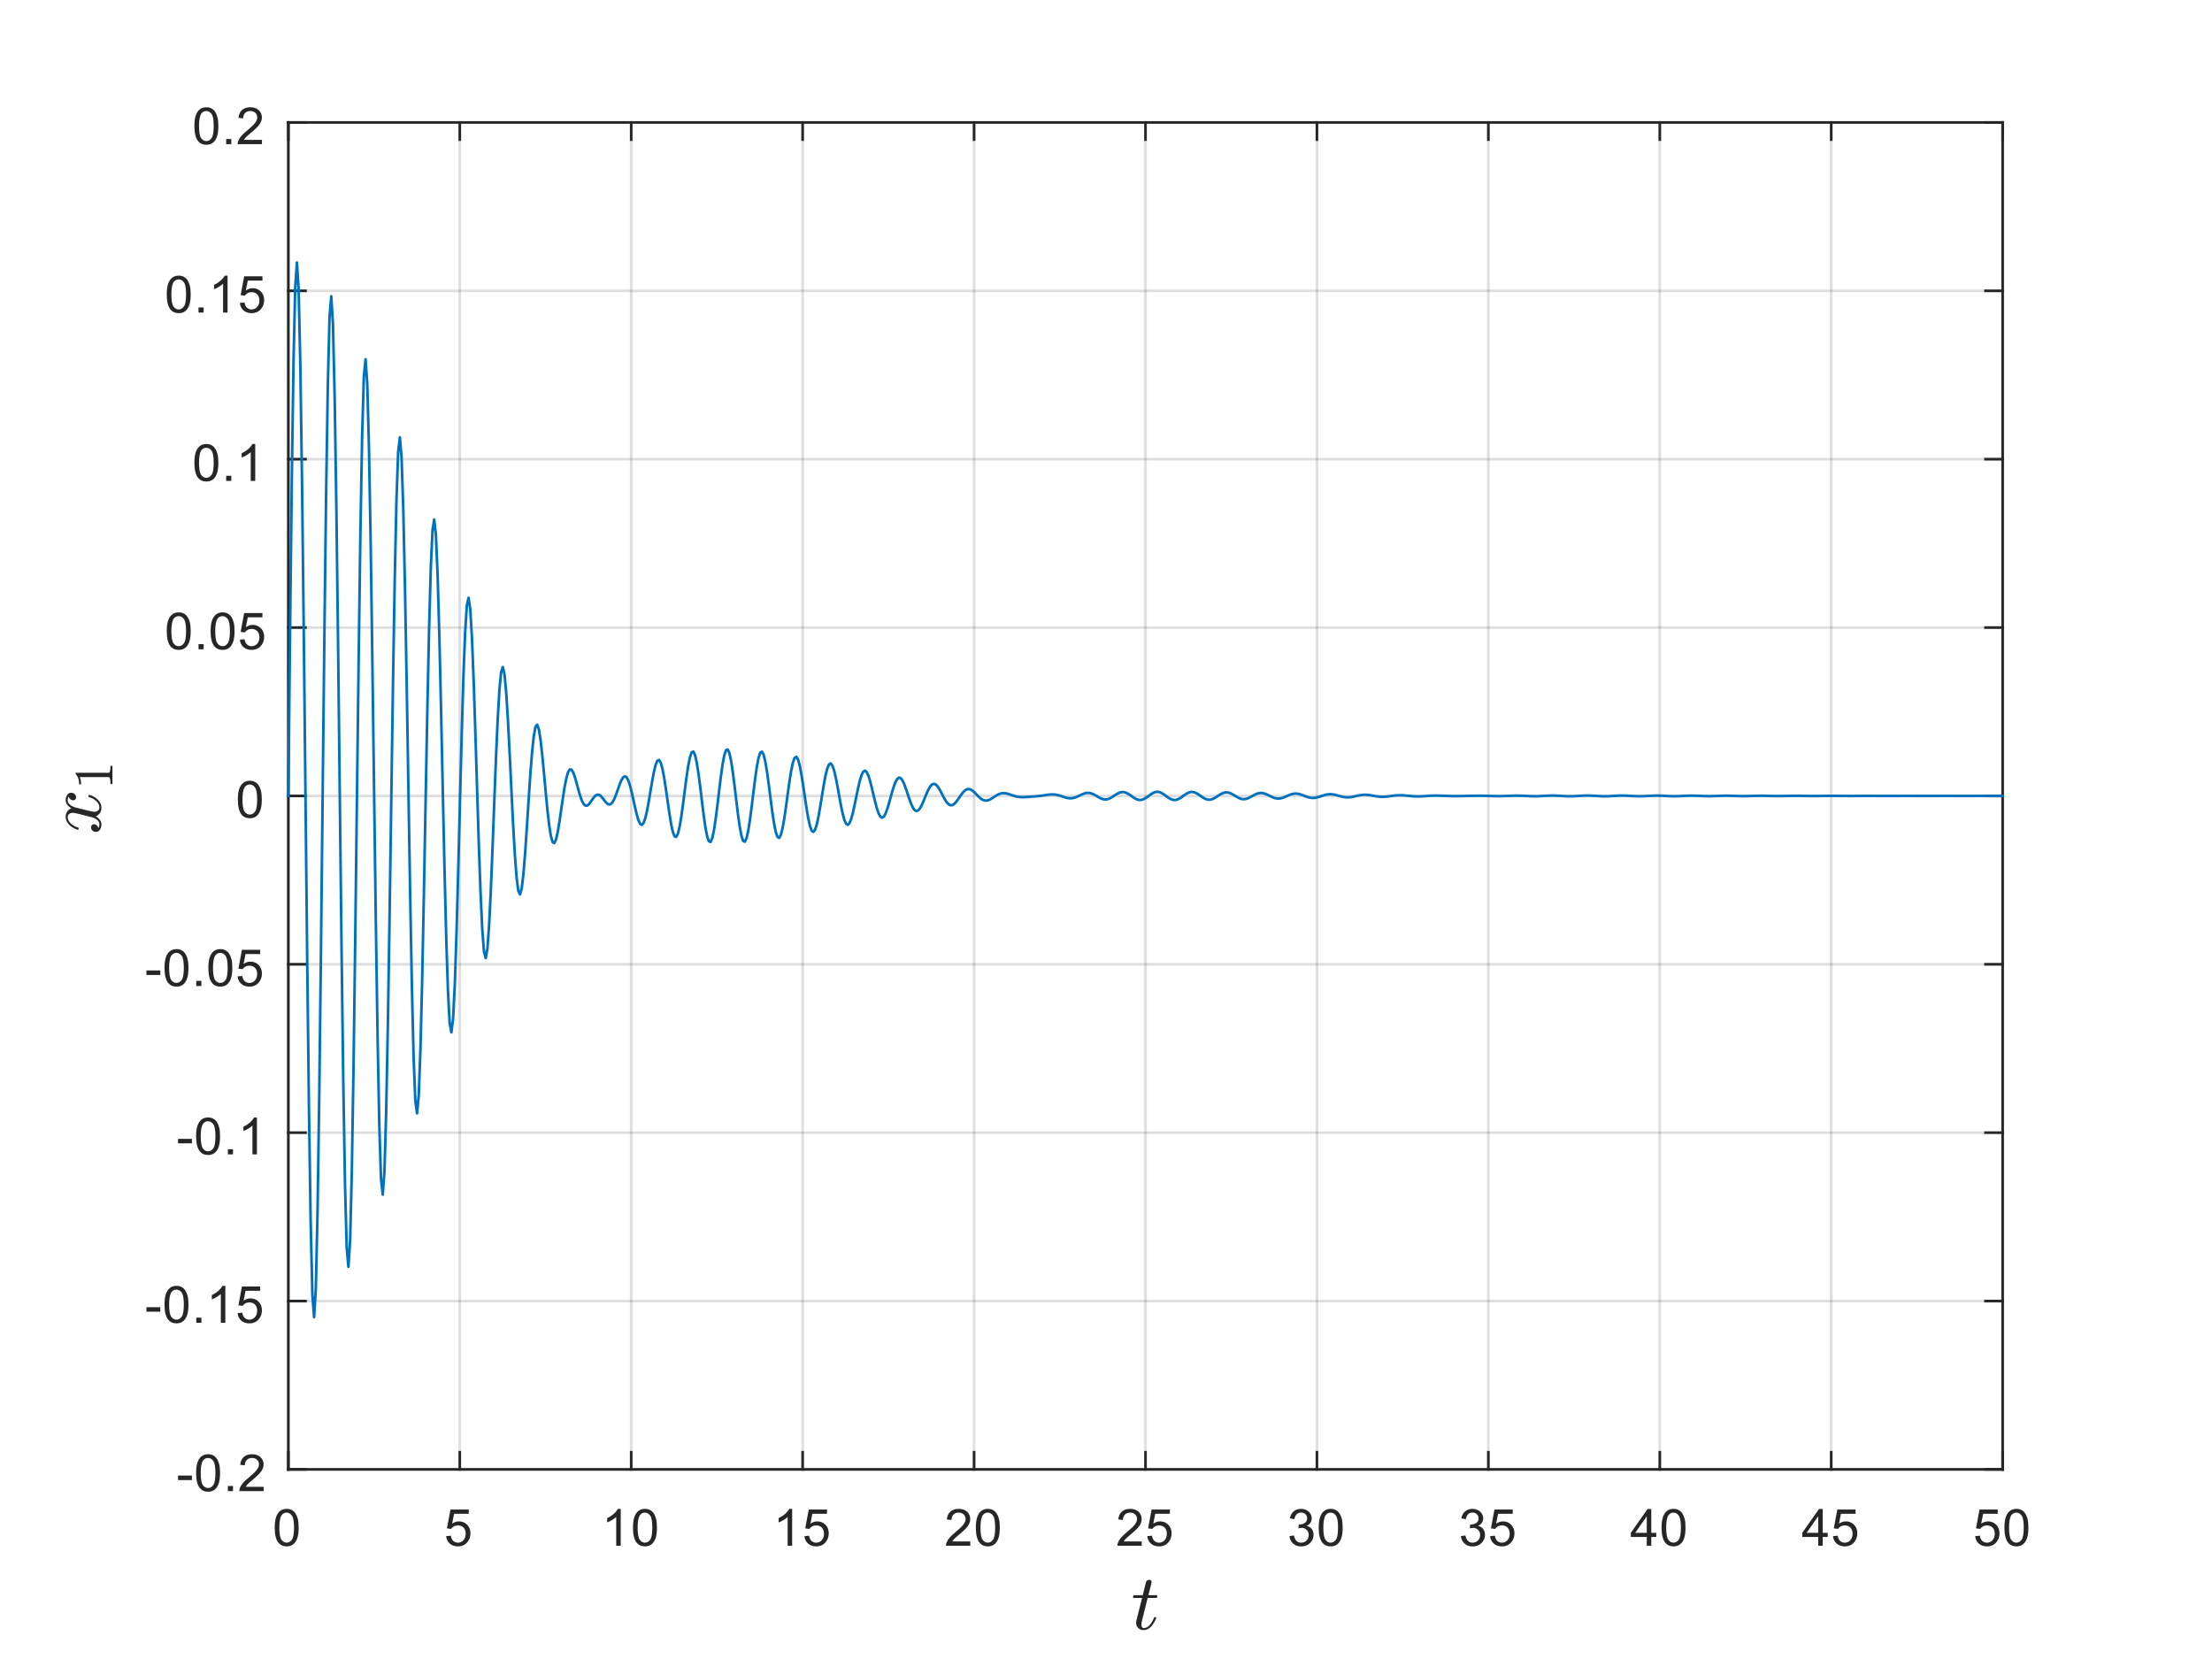 <?xml version="1.0"?>
<!DOCTYPE svg PUBLIC '-//W3C//DTD SVG 1.0//EN'
          'http://www.w3.org/TR/2001/REC-SVG-20010904/DTD/svg10.dtd'>
<svg xmlns:xlink="http://www.w3.org/1999/xlink" style="fill-opacity:1; color-rendering:auto; color-interpolation:auto; text-rendering:auto; stroke:black; stroke-linecap:square; stroke-miterlimit:10; shape-rendering:auto; stroke-opacity:1; fill:black; stroke-dasharray:none; font-weight:normal; stroke-width:1; font-family:'Dialog'; font-style:normal; stroke-linejoin:miter; font-size:12px; stroke-dashoffset:0; image-rendering:auto;" width="560" height="420" xmlns="http://www.w3.org/2000/svg"
><rect width="100%" height="100%" fill="#808080" stroke="none"/><!--Generated by the Batik Graphics2D SVG Generator--><defs id="genericDefs"
  /><g
  ><defs id="defs1"
    ><clipPath clipPathUnits="userSpaceOnUse" id="clipPath1"
      ><path d="M0 0 L560 0 L560 420 L0 420 L0 0 Z"
      /></clipPath
    ></defs
    ><g style="fill:white; stroke:white;"
    ><rect x="0" y="0" width="560" style="clip-path:url(#clipPath1); stroke:none;" height="420"
    /></g
    ><g style="fill:white; text-rendering:optimizeSpeed; color-rendering:optimizeSpeed; image-rendering:optimizeSpeed; shape-rendering:crispEdges; stroke:white; color-interpolation:sRGB;"
    ><rect x="0" width="560" height="420" y="0" style="stroke:none;"
      /><path style="stroke:none;" d="M73 372 L507 372 L507 31 L73 31 Z"
    /></g
    ><g style="stroke-linecap:butt; fill-opacity:0.149; fill:rgb(38,38,38); text-rendering:geometricPrecision; image-rendering:optimizeQuality; color-rendering:optimizeQuality; stroke-linejoin:round; stroke:rgb(38,38,38); color-interpolation:linearRGB; stroke-width:0.667; stroke-opacity:0.149;"
    ><line y2="31" style="fill:none;" x1="73" x2="73" y1="372"
      /><line y2="31" style="fill:none;" x1="116.4" x2="116.4" y1="372"
      /><line y2="31" style="fill:none;" x1="159.8" x2="159.8" y1="372"
      /><line y2="31" style="fill:none;" x1="203.2" x2="203.2" y1="372"
      /><line y2="31" style="fill:none;" x1="246.6" x2="246.6" y1="372"
      /><line y2="31" style="fill:none;" x1="290" x2="290" y1="372"
      /><line y2="31" style="fill:none;" x1="333.4" x2="333.4" y1="372"
      /><line y2="31" style="fill:none;" x1="376.8" x2="376.8" y1="372"
      /><line y2="31" style="fill:none;" x1="420.2" x2="420.2" y1="372"
      /><line y2="31" style="fill:none;" x1="463.6" x2="463.6" y1="372"
      /><line y2="31" style="fill:none;" x1="507" x2="507" y1="372"
      /><line y2="372" style="fill:none;" x1="507" x2="73" y1="372"
      /><line y2="329.375" style="fill:none;" x1="507" x2="73" y1="329.375"
      /><line y2="286.75" style="fill:none;" x1="507" x2="73" y1="286.75"
      /><line y2="244.125" style="fill:none;" x1="507" x2="73" y1="244.125"
      /><line y2="201.5" style="fill:none;" x1="507" x2="73" y1="201.5"
      /><line y2="158.875" style="fill:none;" x1="507" x2="73" y1="158.875"
      /><line y2="116.25" style="fill:none;" x1="507" x2="73" y1="116.25"
      /><line y2="73.625" style="fill:none;" x1="507" x2="73" y1="73.625"
      /><line y2="31" style="fill:none;" x1="507" x2="73" y1="31"
      /><line x1="73" x2="507" y1="372" style="stroke-linecap:square; fill-opacity:1; fill:none; stroke-opacity:1;" y2="372"
      /><line x1="73" x2="507" y1="31" style="stroke-linecap:square; fill-opacity:1; fill:none; stroke-opacity:1;" y2="31"
      /><line x1="73" x2="73" y1="372" style="stroke-linecap:square; fill-opacity:1; fill:none; stroke-opacity:1;" y2="367.66"
      /><line x1="116.4" x2="116.4" y1="372" style="stroke-linecap:square; fill-opacity:1; fill:none; stroke-opacity:1;" y2="367.66"
      /><line x1="159.8" x2="159.8" y1="372" style="stroke-linecap:square; fill-opacity:1; fill:none; stroke-opacity:1;" y2="367.66"
      /><line x1="203.2" x2="203.2" y1="372" style="stroke-linecap:square; fill-opacity:1; fill:none; stroke-opacity:1;" y2="367.66"
      /><line x1="246.6" x2="246.6" y1="372" style="stroke-linecap:square; fill-opacity:1; fill:none; stroke-opacity:1;" y2="367.66"
      /><line x1="290" x2="290" y1="372" style="stroke-linecap:square; fill-opacity:1; fill:none; stroke-opacity:1;" y2="367.66"
      /><line x1="333.4" x2="333.4" y1="372" style="stroke-linecap:square; fill-opacity:1; fill:none; stroke-opacity:1;" y2="367.66"
      /><line x1="376.8" x2="376.8" y1="372" style="stroke-linecap:square; fill-opacity:1; fill:none; stroke-opacity:1;" y2="367.66"
      /><line x1="420.2" x2="420.2" y1="372" style="stroke-linecap:square; fill-opacity:1; fill:none; stroke-opacity:1;" y2="367.66"
      /><line x1="463.6" x2="463.6" y1="372" style="stroke-linecap:square; fill-opacity:1; fill:none; stroke-opacity:1;" y2="367.66"
      /><line x1="507" x2="507" y1="372" style="stroke-linecap:square; fill-opacity:1; fill:none; stroke-opacity:1;" y2="367.66"
      /><line x1="73" x2="73" y1="31" style="stroke-linecap:square; fill-opacity:1; fill:none; stroke-opacity:1;" y2="35.34"
      /><line x1="116.4" x2="116.4" y1="31" style="stroke-linecap:square; fill-opacity:1; fill:none; stroke-opacity:1;" y2="35.34"
      /><line x1="159.8" x2="159.8" y1="31" style="stroke-linecap:square; fill-opacity:1; fill:none; stroke-opacity:1;" y2="35.34"
      /><line x1="203.2" x2="203.2" y1="31" style="stroke-linecap:square; fill-opacity:1; fill:none; stroke-opacity:1;" y2="35.34"
      /><line x1="246.6" x2="246.6" y1="31" style="stroke-linecap:square; fill-opacity:1; fill:none; stroke-opacity:1;" y2="35.34"
      /><line x1="290" x2="290" y1="31" style="stroke-linecap:square; fill-opacity:1; fill:none; stroke-opacity:1;" y2="35.34"
      /><line x1="333.4" x2="333.4" y1="31" style="stroke-linecap:square; fill-opacity:1; fill:none; stroke-opacity:1;" y2="35.34"
      /><line x1="376.8" x2="376.8" y1="31" style="stroke-linecap:square; fill-opacity:1; fill:none; stroke-opacity:1;" y2="35.34"
      /><line x1="420.2" x2="420.2" y1="31" style="stroke-linecap:square; fill-opacity:1; fill:none; stroke-opacity:1;" y2="35.34"
      /><line x1="463.6" x2="463.6" y1="31" style="stroke-linecap:square; fill-opacity:1; fill:none; stroke-opacity:1;" y2="35.34"
      /><line x1="507" x2="507" y1="31" style="stroke-linecap:square; fill-opacity:1; fill:none; stroke-opacity:1;" y2="35.34"
    /></g
    ><g transform="translate(73,377.333)" style="font-size:13.333px; fill:rgb(38,38,38); text-rendering:geometricPrecision; image-rendering:optimizeQuality; color-rendering:optimizeQuality; font-family:'SansSerif'; stroke:rgb(38,38,38); color-interpolation:linearRGB;"
    ><path style="stroke:none;" d="M-3.453 9.406 Q-3.453 7.766 -3.117 6.758 Q-2.781 5.75 -2.109 5.203 Q-1.438 4.656 -0.422 4.656 Q0.328 4.656 0.891 4.961 Q1.453 5.266 1.82 5.828 Q2.188 6.391 2.398 7.211 Q2.609 8.031 2.609 9.406 Q2.609 11.047 2.273 12.055 Q1.938 13.062 1.266 13.609 Q0.594 14.156 -0.422 14.156 Q-1.766 14.156 -2.547 13.188 Q-3.453 12.031 -3.453 9.406 ZM-2.281 9.406 Q-2.281 11.703 -1.75 12.461 Q-1.219 13.219 -0.422 13.219 Q0.359 13.219 0.898 12.461 Q1.438 11.703 1.438 9.406 Q1.438 7.109 0.898 6.359 Q0.359 5.609 -0.438 5.609 Q-1.219 5.609 -1.703 6.266 Q-2.281 7.125 -2.281 9.406 Z"
    /></g
    ><g transform="translate(116.4,377.333)" style="font-size:13.333px; fill:rgb(38,38,38); text-rendering:geometricPrecision; image-rendering:optimizeQuality; color-rendering:optimizeQuality; font-family:'SansSerif'; stroke:rgb(38,38,38); color-interpolation:linearRGB;"
    ><path style="stroke:none;" d="M-3.453 11.562 L-2.266 11.453 Q-2.125 12.344 -1.641 12.781 Q-1.156 13.219 -0.469 13.219 Q0.359 13.219 0.93 12.594 Q1.5 11.969 1.5 10.953 Q1.5 9.969 0.953 9.406 Q0.406 8.844 -0.484 8.844 Q-1.047 8.844 -1.492 9.094 Q-1.938 9.344 -2.188 9.734 L-3.25 9.594 L-2.359 4.828 L2.266 4.828 L2.266 5.906 L-1.438 5.906 L-1.938 8.406 Q-1.109 7.828 -0.188 7.828 Q1.031 7.828 1.867 8.672 Q2.703 9.516 2.703 10.844 Q2.703 12.109 1.969 13.031 Q1.078 14.156 -0.469 14.156 Q-1.734 14.156 -2.539 13.445 Q-3.344 12.734 -3.453 11.562 Z"
    /></g
    ><g transform="translate(159.8,377.333)" style="font-size:13.333px; fill:rgb(38,38,38); text-rendering:geometricPrecision; image-rendering:optimizeQuality; color-rendering:optimizeQuality; font-family:'SansSerif'; stroke:rgb(38,38,38); color-interpolation:linearRGB;"
    ><path style="stroke:none;" d="M-2.656 14 L-3.797 14 L-3.797 6.719 Q-4.219 7.109 -4.883 7.508 Q-5.547 7.906 -6.078 8.094 L-6.078 6.984 Q-5.125 6.547 -4.406 5.906 Q-3.688 5.266 -3.391 4.656 L-2.656 4.656 L-2.656 14 ZM0.451 9.406 Q0.451 7.766 0.787 6.758 Q1.123 5.75 1.794 5.203 Q2.466 4.656 3.482 4.656 Q4.232 4.656 4.794 4.961 Q5.357 5.266 5.724 5.828 Q6.091 6.391 6.302 7.211 Q6.513 8.031 6.513 9.406 Q6.513 11.047 6.177 12.055 Q5.841 13.062 5.169 13.609 Q4.497 14.156 3.482 14.156 Q2.138 14.156 1.357 13.188 Q0.451 12.031 0.451 9.406 ZM1.623 9.406 Q1.623 11.703 2.154 12.461 Q2.685 13.219 3.482 13.219 Q4.263 13.219 4.802 12.461 Q5.341 11.703 5.341 9.406 Q5.341 7.109 4.802 6.359 Q4.263 5.609 3.466 5.609 Q2.685 5.609 2.201 6.266 Q1.623 7.125 1.623 9.406 Z"
    /></g
    ><g transform="translate(203.2,377.333)" style="font-size:13.333px; fill:rgb(38,38,38); text-rendering:geometricPrecision; image-rendering:optimizeQuality; color-rendering:optimizeQuality; font-family:'SansSerif'; stroke:rgb(38,38,38); color-interpolation:linearRGB;"
    ><path style="stroke:none;" d="M-2.656 14 L-3.797 14 L-3.797 6.719 Q-4.219 7.109 -4.883 7.508 Q-5.547 7.906 -6.078 8.094 L-6.078 6.984 Q-5.125 6.547 -4.406 5.906 Q-3.688 5.266 -3.391 4.656 L-2.656 4.656 L-2.656 14 ZM0.451 11.562 L1.638 11.453 Q1.779 12.344 2.263 12.781 Q2.748 13.219 3.435 13.219 Q4.263 13.219 4.833 12.594 Q5.404 11.969 5.404 10.953 Q5.404 9.969 4.857 9.406 Q4.31 8.844 3.419 8.844 Q2.857 8.844 2.412 9.094 Q1.966 9.344 1.716 9.734 L0.654 9.594 L1.544 4.828 L6.169 4.828 L6.169 5.906 L2.466 5.906 L1.966 8.406 Q2.794 7.828 3.716 7.828 Q4.935 7.828 5.771 8.672 Q6.607 9.516 6.607 10.844 Q6.607 12.109 5.872 13.031 Q4.982 14.156 3.435 14.156 Q2.169 14.156 1.365 13.445 Q0.56 12.734 0.451 11.562 Z"
    /></g
    ><g transform="translate(246.6,377.333)" style="font-size:13.333px; fill:rgb(38,38,38); text-rendering:geometricPrecision; image-rendering:optimizeQuality; color-rendering:optimizeQuality; font-family:'SansSerif'; stroke:rgb(38,38,38); color-interpolation:linearRGB;"
    ><path style="stroke:none;" d="M-0.953 12.906 L-0.953 14 L-7.109 14 Q-7.125 13.594 -6.969 13.203 Q-6.734 12.578 -6.219 11.969 Q-5.703 11.359 -4.719 10.562 Q-3.203 9.312 -2.672 8.586 Q-2.141 7.859 -2.141 7.219 Q-2.141 6.531 -2.625 6.07 Q-3.109 5.609 -3.891 5.609 Q-4.719 5.609 -5.211 6.102 Q-5.703 6.594 -5.719 7.469 L-6.891 7.344 Q-6.766 6.031 -5.984 5.344 Q-5.203 4.656 -3.875 4.656 Q-2.531 4.656 -1.75 5.398 Q-0.969 6.141 -0.969 7.234 Q-0.969 7.797 -1.195 8.336 Q-1.422 8.875 -1.953 9.477 Q-2.484 10.078 -3.719 11.109 Q-4.75 11.969 -5.039 12.281 Q-5.328 12.594 -5.516 12.906 L-0.953 12.906 ZM0.451 9.406 Q0.451 7.766 0.787 6.758 Q1.123 5.75 1.794 5.203 Q2.466 4.656 3.482 4.656 Q4.232 4.656 4.794 4.961 Q5.357 5.266 5.724 5.828 Q6.091 6.391 6.302 7.211 Q6.513 8.031 6.513 9.406 Q6.513 11.047 6.177 12.055 Q5.841 13.062 5.169 13.609 Q4.497 14.156 3.482 14.156 Q2.138 14.156 1.357 13.188 Q0.451 12.031 0.451 9.406 ZM1.623 9.406 Q1.623 11.703 2.154 12.461 Q2.685 13.219 3.482 13.219 Q4.263 13.219 4.802 12.461 Q5.341 11.703 5.341 9.406 Q5.341 7.109 4.802 6.359 Q4.263 5.609 3.466 5.609 Q2.685 5.609 2.201 6.266 Q1.623 7.125 1.623 9.406 Z"
    /></g
    ><g transform="translate(290,377.333)" style="font-size:13.333px; fill:rgb(38,38,38); text-rendering:geometricPrecision; image-rendering:optimizeQuality; color-rendering:optimizeQuality; font-family:'SansSerif'; stroke:rgb(38,38,38); color-interpolation:linearRGB;"
    ><path style="stroke:none;" d="M-0.953 12.906 L-0.953 14 L-7.109 14 Q-7.125 13.594 -6.969 13.203 Q-6.734 12.578 -6.219 11.969 Q-5.703 11.359 -4.719 10.562 Q-3.203 9.312 -2.672 8.586 Q-2.141 7.859 -2.141 7.219 Q-2.141 6.531 -2.625 6.07 Q-3.109 5.609 -3.891 5.609 Q-4.719 5.609 -5.211 6.102 Q-5.703 6.594 -5.719 7.469 L-6.891 7.344 Q-6.766 6.031 -5.984 5.344 Q-5.203 4.656 -3.875 4.656 Q-2.531 4.656 -1.75 5.398 Q-0.969 6.141 -0.969 7.234 Q-0.969 7.797 -1.195 8.336 Q-1.422 8.875 -1.953 9.477 Q-2.484 10.078 -3.719 11.109 Q-4.75 11.969 -5.039 12.281 Q-5.328 12.594 -5.516 12.906 L-0.953 12.906 ZM0.451 11.562 L1.638 11.453 Q1.779 12.344 2.263 12.781 Q2.748 13.219 3.435 13.219 Q4.263 13.219 4.833 12.594 Q5.404 11.969 5.404 10.953 Q5.404 9.969 4.857 9.406 Q4.31 8.844 3.419 8.844 Q2.857 8.844 2.412 9.094 Q1.966 9.344 1.716 9.734 L0.654 9.594 L1.544 4.828 L6.169 4.828 L6.169 5.906 L2.466 5.906 L1.966 8.406 Q2.794 7.828 3.716 7.828 Q4.935 7.828 5.771 8.672 Q6.607 9.516 6.607 10.844 Q6.607 12.109 5.872 13.031 Q4.982 14.156 3.435 14.156 Q2.169 14.156 1.365 13.445 Q0.56 12.734 0.451 11.562 Z"
    /></g
    ><g transform="translate(333.4,377.333)" style="font-size:13.333px; fill:rgb(38,38,38); text-rendering:geometricPrecision; image-rendering:optimizeQuality; color-rendering:optimizeQuality; font-family:'SansSerif'; stroke:rgb(38,38,38); color-interpolation:linearRGB;"
    ><path style="stroke:none;" d="M-6.953 11.547 L-5.812 11.391 Q-5.609 12.359 -5.141 12.789 Q-4.672 13.219 -3.984 13.219 Q-3.188 13.219 -2.633 12.664 Q-2.078 12.109 -2.078 11.281 Q-2.078 10.484 -2.586 9.977 Q-3.094 9.469 -3.891 9.469 Q-4.219 9.469 -4.703 9.594 L-4.578 8.594 Q-4.453 8.609 -4.391 8.609 Q-3.656 8.609 -3.07 8.227 Q-2.484 7.844 -2.484 7.047 Q-2.484 6.422 -2.914 6.008 Q-3.344 5.594 -4.016 5.594 Q-4.688 5.594 -5.125 6.016 Q-5.562 6.438 -5.703 7.266 L-6.844 7.062 Q-6.625 5.922 -5.883 5.289 Q-5.141 4.656 -4.047 4.656 Q-3.281 4.656 -2.641 4.984 Q-2 5.312 -1.656 5.875 Q-1.312 6.438 -1.312 7.078 Q-1.312 7.672 -1.641 8.172 Q-1.969 8.672 -2.594 8.953 Q-1.781 9.156 -1.32 9.75 Q-0.859 10.344 -0.859 11.25 Q-0.859 12.469 -1.75 13.32 Q-2.641 14.172 -4 14.172 Q-5.219 14.172 -6.031 13.438 Q-6.844 12.703 -6.953 11.547 ZM0.451 9.406 Q0.451 7.766 0.787 6.758 Q1.123 5.75 1.794 5.203 Q2.466 4.656 3.482 4.656 Q4.232 4.656 4.794 4.961 Q5.357 5.266 5.724 5.828 Q6.091 6.391 6.302 7.211 Q6.513 8.031 6.513 9.406 Q6.513 11.047 6.177 12.055 Q5.841 13.062 5.169 13.609 Q4.497 14.156 3.482 14.156 Q2.138 14.156 1.357 13.188 Q0.451 12.031 0.451 9.406 ZM1.623 9.406 Q1.623 11.703 2.154 12.461 Q2.685 13.219 3.482 13.219 Q4.263 13.219 4.802 12.461 Q5.341 11.703 5.341 9.406 Q5.341 7.109 4.802 6.359 Q4.263 5.609 3.466 5.609 Q2.685 5.609 2.201 6.266 Q1.623 7.125 1.623 9.406 Z"
    /></g
    ><g transform="translate(376.8,377.333)" style="font-size:13.333px; fill:rgb(38,38,38); text-rendering:geometricPrecision; image-rendering:optimizeQuality; color-rendering:optimizeQuality; font-family:'SansSerif'; stroke:rgb(38,38,38); color-interpolation:linearRGB;"
    ><path style="stroke:none;" d="M-6.953 11.547 L-5.812 11.391 Q-5.609 12.359 -5.141 12.789 Q-4.672 13.219 -3.984 13.219 Q-3.188 13.219 -2.633 12.664 Q-2.078 12.109 -2.078 11.281 Q-2.078 10.484 -2.586 9.977 Q-3.094 9.469 -3.891 9.469 Q-4.219 9.469 -4.703 9.594 L-4.578 8.594 Q-4.453 8.609 -4.391 8.609 Q-3.656 8.609 -3.07 8.227 Q-2.484 7.844 -2.484 7.047 Q-2.484 6.422 -2.914 6.008 Q-3.344 5.594 -4.016 5.594 Q-4.688 5.594 -5.125 6.016 Q-5.562 6.438 -5.703 7.266 L-6.844 7.062 Q-6.625 5.922 -5.883 5.289 Q-5.141 4.656 -4.047 4.656 Q-3.281 4.656 -2.641 4.984 Q-2 5.312 -1.656 5.875 Q-1.312 6.438 -1.312 7.078 Q-1.312 7.672 -1.641 8.172 Q-1.969 8.672 -2.594 8.953 Q-1.781 9.156 -1.32 9.75 Q-0.859 10.344 -0.859 11.25 Q-0.859 12.469 -1.75 13.32 Q-2.641 14.172 -4 14.172 Q-5.219 14.172 -6.031 13.438 Q-6.844 12.703 -6.953 11.547 ZM0.451 11.562 L1.638 11.453 Q1.779 12.344 2.263 12.781 Q2.748 13.219 3.435 13.219 Q4.263 13.219 4.833 12.594 Q5.404 11.969 5.404 10.953 Q5.404 9.969 4.857 9.406 Q4.31 8.844 3.419 8.844 Q2.857 8.844 2.412 9.094 Q1.966 9.344 1.716 9.734 L0.654 9.594 L1.544 4.828 L6.169 4.828 L6.169 5.906 L2.466 5.906 L1.966 8.406 Q2.794 7.828 3.716 7.828 Q4.935 7.828 5.771 8.672 Q6.607 9.516 6.607 10.844 Q6.607 12.109 5.872 13.031 Q4.982 14.156 3.435 14.156 Q2.169 14.156 1.365 13.445 Q0.56 12.734 0.451 11.562 Z"
    /></g
    ><g transform="translate(420.2,377.333)" style="font-size:13.333px; fill:rgb(38,38,38); text-rendering:geometricPrecision; image-rendering:optimizeQuality; color-rendering:optimizeQuality; font-family:'SansSerif'; stroke:rgb(38,38,38); color-interpolation:linearRGB;"
    ><path style="stroke:none;" d="M-3.297 14 L-3.297 11.766 L-7.328 11.766 L-7.328 10.719 L-3.094 4.688 L-2.156 4.688 L-2.156 10.719 L-0.891 10.719 L-0.891 11.766 L-2.156 11.766 L-2.156 14 L-3.297 14 ZM-3.297 10.719 L-3.297 6.531 L-6.219 10.719 L-3.297 10.719 ZM0.451 9.406 Q0.451 7.766 0.787 6.758 Q1.123 5.75 1.794 5.203 Q2.466 4.656 3.482 4.656 Q4.232 4.656 4.794 4.961 Q5.357 5.266 5.724 5.828 Q6.091 6.391 6.302 7.211 Q6.513 8.031 6.513 9.406 Q6.513 11.047 6.177 12.055 Q5.841 13.062 5.169 13.609 Q4.497 14.156 3.482 14.156 Q2.138 14.156 1.357 13.188 Q0.451 12.031 0.451 9.406 ZM1.623 9.406 Q1.623 11.703 2.154 12.461 Q2.685 13.219 3.482 13.219 Q4.263 13.219 4.802 12.461 Q5.341 11.703 5.341 9.406 Q5.341 7.109 4.802 6.359 Q4.263 5.609 3.466 5.609 Q2.685 5.609 2.201 6.266 Q1.623 7.125 1.623 9.406 Z"
    /></g
    ><g transform="translate(463.6,377.333)" style="font-size:13.333px; fill:rgb(38,38,38); text-rendering:geometricPrecision; image-rendering:optimizeQuality; color-rendering:optimizeQuality; font-family:'SansSerif'; stroke:rgb(38,38,38); color-interpolation:linearRGB;"
    ><path style="stroke:none;" d="M-3.297 14 L-3.297 11.766 L-7.328 11.766 L-7.328 10.719 L-3.094 4.688 L-2.156 4.688 L-2.156 10.719 L-0.891 10.719 L-0.891 11.766 L-2.156 11.766 L-2.156 14 L-3.297 14 ZM-3.297 10.719 L-3.297 6.531 L-6.219 10.719 L-3.297 10.719 ZM0.451 11.562 L1.638 11.453 Q1.779 12.344 2.263 12.781 Q2.748 13.219 3.435 13.219 Q4.263 13.219 4.833 12.594 Q5.404 11.969 5.404 10.953 Q5.404 9.969 4.857 9.406 Q4.31 8.844 3.419 8.844 Q2.857 8.844 2.412 9.094 Q1.966 9.344 1.716 9.734 L0.654 9.594 L1.544 4.828 L6.169 4.828 L6.169 5.906 L2.466 5.906 L1.966 8.406 Q2.794 7.828 3.716 7.828 Q4.935 7.828 5.771 8.672 Q6.607 9.516 6.607 10.844 Q6.607 12.109 5.872 13.031 Q4.982 14.156 3.435 14.156 Q2.169 14.156 1.365 13.445 Q0.56 12.734 0.451 11.562 Z"
    /></g
    ><g transform="translate(507,377.333)" style="font-size:13.333px; fill:rgb(38,38,38); text-rendering:geometricPrecision; image-rendering:optimizeQuality; color-rendering:optimizeQuality; font-family:'SansSerif'; stroke:rgb(38,38,38); color-interpolation:linearRGB;"
    ><path style="stroke:none;" d="M-6.953 11.562 L-5.766 11.453 Q-5.625 12.344 -5.141 12.781 Q-4.656 13.219 -3.969 13.219 Q-3.141 13.219 -2.57 12.594 Q-2 11.969 -2 10.953 Q-2 9.969 -2.547 9.406 Q-3.094 8.844 -3.984 8.844 Q-4.547 8.844 -4.992 9.094 Q-5.438 9.344 -5.688 9.734 L-6.75 9.594 L-5.859 4.828 L-1.234 4.828 L-1.234 5.906 L-4.938 5.906 L-5.438 8.406 Q-4.609 7.828 -3.688 7.828 Q-2.469 7.828 -1.633 8.672 Q-0.797 9.516 -0.797 10.844 Q-0.797 12.109 -1.531 13.031 Q-2.422 14.156 -3.969 14.156 Q-5.234 14.156 -6.039 13.445 Q-6.844 12.734 -6.953 11.562 ZM0.451 9.406 Q0.451 7.766 0.787 6.758 Q1.123 5.75 1.794 5.203 Q2.466 4.656 3.482 4.656 Q4.232 4.656 4.794 4.961 Q5.357 5.266 5.724 5.828 Q6.091 6.391 6.302 7.211 Q6.513 8.031 6.513 9.406 Q6.513 11.047 6.177 12.055 Q5.841 13.062 5.169 13.609 Q4.497 14.156 3.482 14.156 Q2.138 14.156 1.357 13.188 Q0.451 12.031 0.451 9.406 ZM1.623 9.406 Q1.623 11.703 2.154 12.461 Q2.685 13.219 3.482 13.219 Q4.263 13.219 4.802 12.461 Q5.341 11.703 5.341 9.406 Q5.341 7.109 4.802 6.359 Q4.263 5.609 3.466 5.609 Q2.685 5.609 2.201 6.266 Q1.623 7.125 1.623 9.406 Z"
    /></g
    ><g transform="translate(290,395.667)" style="font-size:20px; fill:rgb(38,38,38); text-rendering:geometricPrecision; image-rendering:optimizeQuality; color-rendering:optimizeQuality; font-family:'mwa_cmmi10'; stroke:rgb(38,38,38); color-interpolation:linearRGB;"
    ><path style="stroke:none;" d="M-2.377 15.175 Q-2.377 14.878 -2.314 14.628 L-0.861 8.878 L-2.97 8.878 Q-3.174 8.878 -3.174 8.612 Q-3.095 8.175 -2.908 8.175 L-0.689 8.175 L0.108 4.909 Q0.186 4.644 0.42 4.464 Q0.654 4.284 0.951 4.284 Q1.201 4.284 1.373 4.433 Q1.545 4.581 1.545 4.831 Q1.545 4.894 1.537 4.925 Q1.53 4.956 1.53 5.003 L0.733 8.175 L2.78 8.175 Q2.998 8.175 2.998 8.441 Q2.983 8.487 2.951 8.605 Q2.92 8.722 2.873 8.8 Q2.826 8.878 2.733 8.878 L0.545 8.878 L-0.892 14.659 Q-1.033 15.222 -1.033 15.644 Q-1.033 16.503 -0.439 16.503 Q0.436 16.503 1.115 15.675 Q1.795 14.847 2.155 13.862 Q2.233 13.737 2.311 13.737 L2.545 13.737 Q2.623 13.737 2.678 13.792 Q2.733 13.847 2.733 13.925 Q2.733 13.956 2.701 13.972 Q2.264 15.191 1.428 16.105 Q0.592 17.019 -0.502 17.019 Q-1.283 17.019 -1.83 16.503 Q-2.377 15.987 -2.377 15.175 Z"
    /></g
    ><g style="fill:rgb(38,38,38); text-rendering:geometricPrecision; image-rendering:optimizeQuality; color-rendering:optimizeQuality; stroke-linejoin:round; stroke:rgb(38,38,38); color-interpolation:linearRGB; stroke-width:0.667;"
    ><line y2="31" style="fill:none;" x1="73" x2="73" y1="372"
      /><line y2="31" style="fill:none;" x1="507" x2="507" y1="372"
      /><line y2="372" style="fill:none;" x1="73" x2="77.34" y1="372"
      /><line y2="329.375" style="fill:none;" x1="73" x2="77.34" y1="329.375"
      /><line y2="286.75" style="fill:none;" x1="73" x2="77.34" y1="286.75"
      /><line y2="244.125" style="fill:none;" x1="73" x2="77.34" y1="244.125"
      /><line y2="201.5" style="fill:none;" x1="73" x2="77.34" y1="201.5"
      /><line y2="158.875" style="fill:none;" x1="73" x2="77.34" y1="158.875"
      /><line y2="116.25" style="fill:none;" x1="73" x2="77.34" y1="116.25"
      /><line y2="73.625" style="fill:none;" x1="73" x2="77.34" y1="73.625"
      /><line y2="31" style="fill:none;" x1="73" x2="77.34" y1="31"
      /><line y2="372" style="fill:none;" x1="507" x2="502.66" y1="372"
      /><line y2="329.375" style="fill:none;" x1="507" x2="502.66" y1="329.375"
      /><line y2="286.75" style="fill:none;" x1="507" x2="502.66" y1="286.75"
      /><line y2="244.125" style="fill:none;" x1="507" x2="502.66" y1="244.125"
      /><line y2="201.5" style="fill:none;" x1="507" x2="502.66" y1="201.5"
      /><line y2="158.875" style="fill:none;" x1="507" x2="502.66" y1="158.875"
      /><line y2="116.25" style="fill:none;" x1="507" x2="502.66" y1="116.25"
      /><line y2="73.625" style="fill:none;" x1="507" x2="502.66" y1="73.625"
      /><line y2="31" style="fill:none;" x1="507" x2="502.66" y1="31"
    /></g
    ><g transform="translate(67.667,372)" style="font-size:13.333px; fill:rgb(38,38,38); text-rendering:geometricPrecision; image-rendering:optimizeQuality; color-rendering:optimizeQuality; font-family:'SansSerif'; stroke:rgb(38,38,38); color-interpolation:linearRGB;"
    ><path style="stroke:none;" d="M-22.594 2.703 L-22.594 1.562 L-19.078 1.562 L-19.078 2.703 L-22.594 2.703 ZM-18.02 0.906 Q-18.02 -0.734 -17.684 -1.742 Q-17.348 -2.75 -16.676 -3.297 Q-16.004 -3.844 -14.989 -3.844 Q-14.239 -3.844 -13.676 -3.539 Q-13.114 -3.234 -12.746 -2.672 Q-12.379 -2.109 -12.168 -1.289 Q-11.957 -0.469 -11.957 0.906 Q-11.957 2.547 -12.293 3.555 Q-12.629 4.562 -13.301 5.109 Q-13.973 5.656 -14.989 5.656 Q-16.332 5.656 -17.114 4.688 Q-18.02 3.531 -18.02 0.906 ZM-16.848 0.906 Q-16.848 3.203 -16.317 3.961 Q-15.786 4.719 -14.989 4.719 Q-14.207 4.719 -13.668 3.961 Q-13.129 3.203 -13.129 0.906 Q-13.129 -1.391 -13.668 -2.141 Q-14.207 -2.891 -15.004 -2.891 Q-15.786 -2.891 -16.27 -2.234 Q-16.848 -1.375 -16.848 0.906 ZM-9.976 5.5 L-9.976 4.203 L-8.679 4.203 L-8.679 5.5 L-9.976 5.5 ZM-0.917 4.406 L-0.917 5.5 L-7.074 5.5 Q-7.089 5.094 -6.933 4.703 Q-6.699 4.078 -6.183 3.469 Q-5.668 2.859 -4.683 2.062 Q-3.167 0.812 -2.636 0.086 Q-2.105 -0.641 -2.105 -1.281 Q-2.105 -1.969 -2.589 -2.43 Q-3.074 -2.891 -3.855 -2.891 Q-4.683 -2.891 -5.175 -2.398 Q-5.668 -1.906 -5.683 -1.031 L-6.855 -1.156 Q-6.73 -2.469 -5.949 -3.156 Q-5.168 -3.844 -3.839 -3.844 Q-2.496 -3.844 -1.714 -3.102 Q-0.933 -2.359 -0.933 -1.266 Q-0.933 -0.703 -1.16 -0.164 Q-1.386 0.375 -1.917 0.977 Q-2.449 1.578 -3.683 2.609 Q-4.714 3.469 -5.003 3.781 Q-5.293 4.094 -5.48 4.406 L-0.917 4.406 Z"
    /></g
    ><g transform="translate(67.667,329.375)" style="font-size:13.333px; fill:rgb(38,38,38); text-rendering:geometricPrecision; image-rendering:optimizeQuality; color-rendering:optimizeQuality; font-family:'SansSerif'; stroke:rgb(38,38,38); color-interpolation:linearRGB;"
    ><path style="stroke:none;" d="M-30.594 2.703 L-30.594 1.562 L-27.078 1.562 L-27.078 2.703 L-30.594 2.703 ZM-26.02 0.906 Q-26.02 -0.734 -25.684 -1.742 Q-25.348 -2.75 -24.676 -3.297 Q-24.004 -3.844 -22.989 -3.844 Q-22.239 -3.844 -21.676 -3.539 Q-21.114 -3.234 -20.747 -2.672 Q-20.379 -2.109 -20.168 -1.289 Q-19.957 -0.469 -19.957 0.906 Q-19.957 2.547 -20.293 3.555 Q-20.629 4.562 -21.301 5.109 Q-21.973 5.656 -22.989 5.656 Q-24.332 5.656 -25.114 4.688 Q-26.02 3.531 -26.02 0.906 ZM-24.848 0.906 Q-24.848 3.203 -24.317 3.961 Q-23.786 4.719 -22.989 4.719 Q-22.207 4.719 -21.668 3.961 Q-21.129 3.203 -21.129 0.906 Q-21.129 -1.391 -21.668 -2.141 Q-22.207 -2.891 -23.004 -2.891 Q-23.786 -2.891 -24.27 -2.234 Q-24.848 -1.375 -24.848 0.906 ZM-17.976 5.5 L-17.976 4.203 L-16.679 4.203 L-16.679 5.5 L-17.976 5.5 ZM-10.621 5.5 L-11.761 5.5 L-11.761 -1.781 Q-12.183 -1.391 -12.847 -0.992 Q-13.511 -0.594 -14.043 -0.406 L-14.043 -1.516 Q-13.089 -1.953 -12.371 -2.594 Q-11.652 -3.234 -11.355 -3.844 L-10.621 -3.844 L-10.621 5.5 ZM-7.514 3.062 L-6.326 2.953 Q-6.186 3.844 -5.701 4.281 Q-5.217 4.719 -4.529 4.719 Q-3.701 4.719 -3.131 4.094 Q-2.561 3.469 -2.561 2.453 Q-2.561 1.469 -3.107 0.906 Q-3.654 0.344 -4.545 0.344 Q-5.107 0.344 -5.553 0.594 Q-5.998 0.844 -6.248 1.234 L-7.311 1.094 L-6.42 -3.672 L-1.795 -3.672 L-1.795 -2.594 L-5.498 -2.594 L-5.998 -0.094 Q-5.17 -0.672 -4.248 -0.672 Q-3.029 -0.672 -2.193 0.172 Q-1.357 1.016 -1.357 2.344 Q-1.357 3.609 -2.092 4.531 Q-2.982 5.656 -4.529 5.656 Q-5.795 5.656 -6.6 4.945 Q-7.404 4.234 -7.514 3.062 Z"
    /></g
    ><g transform="translate(67.667,286.75)" style="font-size:13.333px; fill:rgb(38,38,38); text-rendering:geometricPrecision; image-rendering:optimizeQuality; color-rendering:optimizeQuality; font-family:'SansSerif'; stroke:rgb(38,38,38); color-interpolation:linearRGB;"
    ><path style="stroke:none;" d="M-22.594 2.703 L-22.594 1.562 L-19.078 1.562 L-19.078 2.703 L-22.594 2.703 ZM-18.02 0.906 Q-18.02 -0.734 -17.684 -1.742 Q-17.348 -2.75 -16.676 -3.297 Q-16.004 -3.844 -14.989 -3.844 Q-14.239 -3.844 -13.676 -3.539 Q-13.114 -3.234 -12.746 -2.672 Q-12.379 -2.109 -12.168 -1.289 Q-11.957 -0.469 -11.957 0.906 Q-11.957 2.547 -12.293 3.555 Q-12.629 4.562 -13.301 5.109 Q-13.973 5.656 -14.989 5.656 Q-16.332 5.656 -17.114 4.688 Q-18.02 3.531 -18.02 0.906 ZM-16.848 0.906 Q-16.848 3.203 -16.317 3.961 Q-15.786 4.719 -14.989 4.719 Q-14.207 4.719 -13.668 3.961 Q-13.129 3.203 -13.129 0.906 Q-13.129 -1.391 -13.668 -2.141 Q-14.207 -2.891 -15.004 -2.891 Q-15.786 -2.891 -16.27 -2.234 Q-16.848 -1.375 -16.848 0.906 ZM-9.976 5.5 L-9.976 4.203 L-8.679 4.203 L-8.679 5.5 L-9.976 5.5 ZM-2.621 5.5 L-3.761 5.5 L-3.761 -1.781 Q-4.183 -1.391 -4.847 -0.992 Q-5.511 -0.594 -6.043 -0.406 L-6.043 -1.516 Q-5.089 -1.953 -4.371 -2.594 Q-3.652 -3.234 -3.355 -3.844 L-2.621 -3.844 L-2.621 5.5 Z"
    /></g
    ><g transform="translate(67.667,244.125)" style="font-size:13.333px; fill:rgb(38,38,38); text-rendering:geometricPrecision; image-rendering:optimizeQuality; color-rendering:optimizeQuality; font-family:'SansSerif'; stroke:rgb(38,38,38); color-interpolation:linearRGB;"
    ><path style="stroke:none;" d="M-30.594 2.703 L-30.594 1.562 L-27.078 1.562 L-27.078 2.703 L-30.594 2.703 ZM-26.02 0.906 Q-26.02 -0.734 -25.684 -1.742 Q-25.348 -2.75 -24.676 -3.297 Q-24.004 -3.844 -22.989 -3.844 Q-22.239 -3.844 -21.676 -3.539 Q-21.114 -3.234 -20.747 -2.672 Q-20.379 -2.109 -20.168 -1.289 Q-19.957 -0.469 -19.957 0.906 Q-19.957 2.547 -20.293 3.555 Q-20.629 4.562 -21.301 5.109 Q-21.973 5.656 -22.989 5.656 Q-24.332 5.656 -25.114 4.688 Q-26.02 3.531 -26.02 0.906 ZM-24.848 0.906 Q-24.848 3.203 -24.317 3.961 Q-23.786 4.719 -22.989 4.719 Q-22.207 4.719 -21.668 3.961 Q-21.129 3.203 -21.129 0.906 Q-21.129 -1.391 -21.668 -2.141 Q-22.207 -2.891 -23.004 -2.891 Q-23.786 -2.891 -24.27 -2.234 Q-24.848 -1.375 -24.848 0.906 ZM-17.976 5.5 L-17.976 4.203 L-16.679 4.203 L-16.679 5.5 L-17.976 5.5 ZM-14.918 0.906 Q-14.918 -0.734 -14.582 -1.742 Q-14.246 -2.75 -13.574 -3.297 Q-12.902 -3.844 -11.886 -3.844 Q-11.136 -3.844 -10.574 -3.539 Q-10.011 -3.234 -9.644 -2.672 Q-9.277 -2.109 -9.066 -1.289 Q-8.855 -0.469 -8.855 0.906 Q-8.855 2.547 -9.191 3.555 Q-9.527 4.562 -10.199 5.109 Q-10.871 5.656 -11.886 5.656 Q-13.23 5.656 -14.011 4.688 Q-14.918 3.531 -14.918 0.906 ZM-13.746 0.906 Q-13.746 3.203 -13.214 3.961 Q-12.683 4.719 -11.886 4.719 Q-11.105 4.719 -10.566 3.961 Q-10.027 3.203 -10.027 0.906 Q-10.027 -1.391 -10.566 -2.141 Q-11.105 -2.891 -11.902 -2.891 Q-12.683 -2.891 -13.168 -2.234 Q-13.746 -1.375 -13.746 0.906 ZM-7.514 3.062 L-6.326 2.953 Q-6.186 3.844 -5.701 4.281 Q-5.217 4.719 -4.529 4.719 Q-3.701 4.719 -3.131 4.094 Q-2.561 3.469 -2.561 2.453 Q-2.561 1.469 -3.107 0.906 Q-3.654 0.344 -4.545 0.344 Q-5.107 0.344 -5.553 0.594 Q-5.998 0.844 -6.248 1.234 L-7.311 1.094 L-6.42 -3.672 L-1.795 -3.672 L-1.795 -2.594 L-5.498 -2.594 L-5.998 -0.094 Q-5.17 -0.672 -4.248 -0.672 Q-3.029 -0.672 -2.193 0.172 Q-1.357 1.016 -1.357 2.344 Q-1.357 3.609 -2.092 4.531 Q-2.982 5.656 -4.529 5.656 Q-5.795 5.656 -6.6 4.945 Q-7.404 4.234 -7.514 3.062 Z"
    /></g
    ><g transform="translate(67.667,201.5)" style="font-size:13.333px; fill:rgb(38,38,38); text-rendering:geometricPrecision; image-rendering:optimizeQuality; color-rendering:optimizeQuality; font-family:'SansSerif'; stroke:rgb(38,38,38); color-interpolation:linearRGB;"
    ><path style="stroke:none;" d="M-7.453 0.906 Q-7.453 -0.734 -7.117 -1.742 Q-6.781 -2.75 -6.109 -3.297 Q-5.438 -3.844 -4.422 -3.844 Q-3.672 -3.844 -3.109 -3.539 Q-2.547 -3.234 -2.18 -2.672 Q-1.812 -2.109 -1.602 -1.289 Q-1.391 -0.469 -1.391 0.906 Q-1.391 2.547 -1.727 3.555 Q-2.062 4.562 -2.734 5.109 Q-3.406 5.656 -4.422 5.656 Q-5.766 5.656 -6.547 4.688 Q-7.453 3.531 -7.453 0.906 ZM-6.281 0.906 Q-6.281 3.203 -5.75 3.961 Q-5.219 4.719 -4.422 4.719 Q-3.641 4.719 -3.102 3.961 Q-2.562 3.203 -2.562 0.906 Q-2.562 -1.391 -3.102 -2.141 Q-3.641 -2.891 -4.438 -2.891 Q-5.219 -2.891 -5.703 -2.234 Q-6.281 -1.375 -6.281 0.906 Z"
    /></g
    ><g transform="translate(67.667,158.875)" style="font-size:13.333px; fill:rgb(38,38,38); text-rendering:geometricPrecision; image-rendering:optimizeQuality; color-rendering:optimizeQuality; font-family:'SansSerif'; stroke:rgb(38,38,38); color-interpolation:linearRGB;"
    ><path style="stroke:none;" d="M-25.453 0.906 Q-25.453 -0.734 -25.117 -1.742 Q-24.781 -2.75 -24.109 -3.297 Q-23.438 -3.844 -22.422 -3.844 Q-21.672 -3.844 -21.109 -3.539 Q-20.547 -3.234 -20.18 -2.672 Q-19.812 -2.109 -19.602 -1.289 Q-19.391 -0.469 -19.391 0.906 Q-19.391 2.547 -19.727 3.555 Q-20.062 4.562 -20.734 5.109 Q-21.406 5.656 -22.422 5.656 Q-23.766 5.656 -24.547 4.688 Q-25.453 3.531 -25.453 0.906 ZM-24.281 0.906 Q-24.281 3.203 -23.75 3.961 Q-23.219 4.719 -22.422 4.719 Q-21.641 4.719 -21.102 3.961 Q-20.562 3.203 -20.562 0.906 Q-20.562 -1.391 -21.102 -2.141 Q-21.641 -2.891 -22.438 -2.891 Q-23.219 -2.891 -23.703 -2.234 Q-24.281 -1.375 -24.281 0.906 ZM-17.409 5.5 L-17.409 4.203 L-16.112 4.203 L-16.112 5.5 L-17.409 5.5 ZM-14.351 0.906 Q-14.351 -0.734 -14.015 -1.742 Q-13.679 -2.75 -13.007 -3.297 Q-12.335 -3.844 -11.319 -3.844 Q-10.569 -3.844 -10.007 -3.539 Q-9.444 -3.234 -9.077 -2.672 Q-8.71 -2.109 -8.499 -1.289 Q-8.288 -0.469 -8.288 0.906 Q-8.288 2.547 -8.624 3.555 Q-8.96 4.562 -9.632 5.109 Q-10.304 5.656 -11.319 5.656 Q-12.663 5.656 -13.444 4.688 Q-14.351 3.531 -14.351 0.906 ZM-13.179 0.906 Q-13.179 3.203 -12.648 3.961 Q-12.116 4.719 -11.319 4.719 Q-10.538 4.719 -9.999 3.961 Q-9.46 3.203 -9.46 0.906 Q-9.46 -1.391 -9.999 -2.141 Q-10.538 -2.891 -11.335 -2.891 Q-12.116 -2.891 -12.601 -2.234 Q-13.179 -1.375 -13.179 0.906 ZM-6.947 3.062 L-5.759 2.953 Q-5.619 3.844 -5.134 4.281 Q-4.65 4.719 -3.963 4.719 Q-3.134 4.719 -2.564 4.094 Q-1.994 3.469 -1.994 2.453 Q-1.994 1.469 -2.541 0.906 Q-3.088 0.344 -3.978 0.344 Q-4.541 0.344 -4.986 0.594 Q-5.431 0.844 -5.681 1.234 L-6.744 1.094 L-5.853 -3.672 L-1.228 -3.672 L-1.228 -2.594 L-4.931 -2.594 L-5.431 -0.094 Q-4.603 -0.672 -3.681 -0.672 Q-2.463 -0.672 -1.627 0.172 Q-0.791 1.016 -0.791 2.344 Q-0.791 3.609 -1.525 4.531 Q-2.416 5.656 -3.963 5.656 Q-5.228 5.656 -6.033 4.945 Q-6.838 4.234 -6.947 3.062 Z"
    /></g
    ><g transform="translate(67.667,116.25)" style="font-size:13.333px; fill:rgb(38,38,38); text-rendering:geometricPrecision; image-rendering:optimizeQuality; color-rendering:optimizeQuality; font-family:'SansSerif'; stroke:rgb(38,38,38); color-interpolation:linearRGB;"
    ><path style="stroke:none;" d="M-18.453 0.906 Q-18.453 -0.734 -18.117 -1.742 Q-17.781 -2.75 -17.109 -3.297 Q-16.438 -3.844 -15.422 -3.844 Q-14.672 -3.844 -14.109 -3.539 Q-13.547 -3.234 -13.18 -2.672 Q-12.812 -2.109 -12.602 -1.289 Q-12.391 -0.469 -12.391 0.906 Q-12.391 2.547 -12.727 3.555 Q-13.062 4.562 -13.734 5.109 Q-14.406 5.656 -15.422 5.656 Q-16.766 5.656 -17.547 4.688 Q-18.453 3.531 -18.453 0.906 ZM-17.281 0.906 Q-17.281 3.203 -16.75 3.961 Q-16.219 4.719 -15.422 4.719 Q-14.641 4.719 -14.102 3.961 Q-13.562 3.203 -13.562 0.906 Q-13.562 -1.391 -14.102 -2.141 Q-14.641 -2.891 -15.438 -2.891 Q-16.219 -2.891 -16.703 -2.234 Q-17.281 -1.375 -17.281 0.906 ZM-10.409 5.5 L-10.409 4.203 L-9.112 4.203 L-9.112 5.5 L-10.409 5.5 ZM-3.054 5.5 L-4.194 5.5 L-4.194 -1.781 Q-4.616 -1.391 -5.28 -0.992 Q-5.944 -0.594 -6.476 -0.406 L-6.476 -1.516 Q-5.523 -1.953 -4.804 -2.594 Q-4.085 -3.234 -3.788 -3.844 L-3.054 -3.844 L-3.054 5.5 Z"
    /></g
    ><g transform="translate(67.667,73.625)" style="font-size:13.333px; fill:rgb(38,38,38); text-rendering:geometricPrecision; image-rendering:optimizeQuality; color-rendering:optimizeQuality; font-family:'SansSerif'; stroke:rgb(38,38,38); color-interpolation:linearRGB;"
    ><path style="stroke:none;" d="M-25.453 0.906 Q-25.453 -0.734 -25.117 -1.742 Q-24.781 -2.75 -24.109 -3.297 Q-23.438 -3.844 -22.422 -3.844 Q-21.672 -3.844 -21.109 -3.539 Q-20.547 -3.234 -20.18 -2.672 Q-19.812 -2.109 -19.602 -1.289 Q-19.391 -0.469 -19.391 0.906 Q-19.391 2.547 -19.727 3.555 Q-20.062 4.562 -20.734 5.109 Q-21.406 5.656 -22.422 5.656 Q-23.766 5.656 -24.547 4.688 Q-25.453 3.531 -25.453 0.906 ZM-24.281 0.906 Q-24.281 3.203 -23.75 3.961 Q-23.219 4.719 -22.422 4.719 Q-21.641 4.719 -21.102 3.961 Q-20.562 3.203 -20.562 0.906 Q-20.562 -1.391 -21.102 -2.141 Q-21.641 -2.891 -22.438 -2.891 Q-23.219 -2.891 -23.703 -2.234 Q-24.281 -1.375 -24.281 0.906 ZM-17.409 5.5 L-17.409 4.203 L-16.112 4.203 L-16.112 5.5 L-17.409 5.5 ZM-10.054 5.5 L-11.194 5.5 L-11.194 -1.781 Q-11.616 -1.391 -12.28 -0.992 Q-12.944 -0.594 -13.476 -0.406 L-13.476 -1.516 Q-12.523 -1.953 -11.804 -2.594 Q-11.085 -3.234 -10.788 -3.844 L-10.054 -3.844 L-10.054 5.5 ZM-6.947 3.062 L-5.759 2.953 Q-5.619 3.844 -5.134 4.281 Q-4.65 4.719 -3.963 4.719 Q-3.134 4.719 -2.564 4.094 Q-1.994 3.469 -1.994 2.453 Q-1.994 1.469 -2.541 0.906 Q-3.088 0.344 -3.978 0.344 Q-4.541 0.344 -4.986 0.594 Q-5.431 0.844 -5.681 1.234 L-6.744 1.094 L-5.853 -3.672 L-1.228 -3.672 L-1.228 -2.594 L-4.931 -2.594 L-5.431 -0.094 Q-4.603 -0.672 -3.681 -0.672 Q-2.463 -0.672 -1.627 0.172 Q-0.791 1.016 -0.791 2.344 Q-0.791 3.609 -1.525 4.531 Q-2.416 5.656 -3.963 5.656 Q-5.228 5.656 -6.033 4.945 Q-6.838 4.234 -6.947 3.062 Z"
    /></g
    ><g transform="translate(67.667,31)" style="font-size:13.333px; fill:rgb(38,38,38); text-rendering:geometricPrecision; image-rendering:optimizeQuality; color-rendering:optimizeQuality; font-family:'SansSerif'; stroke:rgb(38,38,38); color-interpolation:linearRGB;"
    ><path style="stroke:none;" d="M-18.453 0.906 Q-18.453 -0.734 -18.117 -1.742 Q-17.781 -2.75 -17.109 -3.297 Q-16.438 -3.844 -15.422 -3.844 Q-14.672 -3.844 -14.109 -3.539 Q-13.547 -3.234 -13.18 -2.672 Q-12.812 -2.109 -12.602 -1.289 Q-12.391 -0.469 -12.391 0.906 Q-12.391 2.547 -12.727 3.555 Q-13.062 4.562 -13.734 5.109 Q-14.406 5.656 -15.422 5.656 Q-16.766 5.656 -17.547 4.688 Q-18.453 3.531 -18.453 0.906 ZM-17.281 0.906 Q-17.281 3.203 -16.75 3.961 Q-16.219 4.719 -15.422 4.719 Q-14.641 4.719 -14.102 3.961 Q-13.562 3.203 -13.562 0.906 Q-13.562 -1.391 -14.102 -2.141 Q-14.641 -2.891 -15.438 -2.891 Q-16.219 -2.891 -16.703 -2.234 Q-17.281 -1.375 -17.281 0.906 ZM-10.409 5.5 L-10.409 4.203 L-9.112 4.203 L-9.112 5.5 L-10.409 5.5 ZM-1.351 4.406 L-1.351 5.5 L-7.507 5.5 Q-7.523 5.094 -7.366 4.703 Q-7.132 4.078 -6.616 3.469 Q-6.101 2.859 -5.116 2.062 Q-3.601 0.812 -3.07 0.086 Q-2.538 -0.641 -2.538 -1.281 Q-2.538 -1.969 -3.023 -2.43 Q-3.507 -2.891 -4.288 -2.891 Q-5.116 -2.891 -5.609 -2.398 Q-6.101 -1.906 -6.116 -1.031 L-7.288 -1.156 Q-7.163 -2.469 -6.382 -3.156 Q-5.601 -3.844 -4.273 -3.844 Q-2.929 -3.844 -2.148 -3.102 Q-1.366 -2.359 -1.366 -1.266 Q-1.366 -0.703 -1.593 -0.164 Q-1.819 0.375 -2.351 0.977 Q-2.882 1.578 -4.116 2.609 Q-5.148 3.469 -5.437 3.781 Q-5.726 4.094 -5.913 4.406 L-1.351 4.406 Z"
    /></g
    ><g transform="translate(32.667,201.5) rotate(-90)" style="font-size:20px; fill:rgb(38,38,38); text-rendering:geometricPrecision; image-rendering:optimizeQuality; color-rendering:optimizeQuality; font-family:'mwa_cmmi10'; stroke:rgb(38,38,38); color-interpolation:linearRGB;"
    ><path style="stroke:none;" d="M-8.153 -7.778 Q-7.793 -7.497 -7.153 -7.497 Q-6.528 -7.497 -6.051 -8.098 Q-5.575 -8.7 -5.403 -9.419 L-4.497 -12.966 Q-4.278 -13.934 -4.278 -14.278 Q-4.278 -14.778 -4.551 -15.153 Q-4.825 -15.528 -5.325 -15.528 Q-5.965 -15.528 -6.52 -15.13 Q-7.075 -14.731 -7.457 -14.122 Q-7.84 -13.513 -7.997 -12.888 Q-8.028 -12.763 -8.153 -12.763 L-8.403 -12.763 Q-8.559 -12.763 -8.559 -12.95 L-8.559 -12.997 Q-8.356 -13.747 -7.887 -14.45 Q-7.418 -15.153 -6.739 -15.598 Q-6.059 -16.044 -5.293 -16.044 Q-4.559 -16.044 -3.965 -15.653 Q-3.372 -15.263 -3.137 -14.591 Q-2.793 -15.2 -2.262 -15.622 Q-1.731 -16.044 -1.09 -16.044 Q-0.668 -16.044 -0.215 -15.888 Q0.238 -15.731 0.519 -15.419 Q0.8 -15.106 0.8 -14.638 Q0.8 -14.138 0.472 -13.77 Q0.144 -13.403 -0.356 -13.403 Q-0.684 -13.403 -0.895 -13.606 Q-1.106 -13.809 -1.106 -14.122 Q-1.106 -14.544 -0.817 -14.864 Q-0.528 -15.184 -0.137 -15.231 Q-0.496 -15.528 -1.137 -15.528 Q-1.778 -15.528 -2.247 -14.927 Q-2.715 -14.325 -2.918 -13.591 L-3.793 -10.059 Q-4.012 -9.263 -4.012 -8.747 Q-4.012 -8.231 -3.723 -7.864 Q-3.434 -7.497 -2.95 -7.497 Q-2.012 -7.497 -1.278 -8.325 Q-0.543 -9.153 -0.309 -10.138 Q-0.278 -10.263 -0.153 -10.263 L0.097 -10.263 Q0.175 -10.263 0.222 -10.208 Q0.269 -10.153 0.269 -10.075 Q0.269 -10.059 0.254 -10.028 Q-0.043 -8.825 -0.95 -7.903 Q-1.856 -6.981 -2.997 -6.981 Q-3.731 -6.981 -4.317 -7.372 Q-4.903 -7.763 -5.153 -8.434 Q-5.465 -7.856 -6.02 -7.419 Q-6.575 -6.981 -7.2 -6.981 Q-7.622 -6.981 -8.075 -7.13 Q-8.528 -7.278 -8.817 -7.591 Q-9.106 -7.903 -9.106 -8.388 Q-9.106 -8.856 -8.778 -9.239 Q-8.45 -9.622 -7.95 -9.622 Q-7.622 -9.622 -7.395 -9.419 Q-7.168 -9.216 -7.168 -8.903 Q-7.168 -8.481 -7.45 -8.169 Q-7.731 -7.856 -8.153 -7.778 Z"
      /><path style="stroke:none;" d="M3.012 -4.2 L3.012 -4.7 Q4.762 -4.7 4.762 -5.138 L4.762 -12.481 Q4.043 -12.138 2.934 -12.138 L2.934 -12.622 Q4.653 -12.622 5.528 -13.528 L5.715 -13.528 Q5.762 -13.528 5.809 -13.489 Q5.856 -13.45 5.856 -13.403 L5.856 -5.138 Q5.856 -4.7 7.606 -4.7 L7.606 -4.2 L3.012 -4.2 Z"
    /></g
    ><g style="stroke-linecap:butt; fill:rgb(0,114,189); text-rendering:geometricPrecision; image-rendering:optimizeQuality; color-rendering:optimizeQuality; stroke-linejoin:round; stroke:rgb(0,114,189); color-interpolation:linearRGB; stroke-width:0.667;"
    ><path d="M73 201.5 L73.434 159.547 L73.869 121.76 L74.303 91.871 L74.738 72.819 L75.172 66.461 L75.607 73.391 L76.041 92.884 L76.475 122.974 L76.91 160.653 L77.344 202.176 L77.779 243.437 L78.213 280.376 L78.648 309.384 L79.082 327.654 L79.516 333.458 L79.951 326.309 L80.385 307 L80.82 277.515 L81.254 240.829 L81.689 200.597 L82.123 160.794 L82.558 125.32 L82.992 97.609 L83.426 80.303 L83.861 74.995 L84.295 82.082 L84.73 100.74 L85.164 129.019 L85.599 164.045 L86.033 202.317 L86.468 240.054 L86.902 273.577 L87.336 299.661 L87.771 315.856 L88.205 320.708 L88.64 313.896 L89.074 296.245 L89.508 269.629 L89.943 236.772 L90.377 200.97 L90.812 165.757 L91.246 134.557 L91.681 110.348 L92.115 95.378 L92.55 90.955 L92.984 97.338 L93.418 113.723 L93.853 138.346 L94.287 168.667 L94.722 201.635 L95.156 233.995 L95.591 262.61 L96.025 284.768 L96.46 298.434 L96.894 302.442 L97.328 296.592 L97.763 281.644 L98.197 259.234 L98.632 231.691 L99.066 201.795 L99.501 172.499 L99.935 146.635 L100.369 126.641 L100.804 114.329 L101.238 110.725 L101.673 115.984 L102.107 129.394 L102.541 149.466 L102.976 174.099 L103.41 200.796 L103.845 226.918 L104.279 249.947 L104.714 267.725 L105.148 278.66 L105.583 281.864 L106.017 277.223 L106.451 265.39 L106.886 247.698 L107.32 226.017 L107.755 202.552 L108.189 179.627 L108.624 159.445 L109.058 143.885 L109.493 134.323 L109.927 131.517 L110.361 135.542 L110.796 145.81 L111.23 161.144 L111.665 179.909 L112.099 200.186 L112.534 219.965 L112.968 237.35 L113.402 250.732 L113.837 258.945 L114.271 261.357 L114.706 257.925 L115.14 249.171 L115.575 236.118 L116.009 220.172 L116.443 202.975 L116.878 186.232 L117.312 171.545 L117.747 160.263 L118.181 153.356 L118.616 151.333 L119.05 154.212 L119.484 161.533 L119.919 172.423 L120.353 185.694 L120.788 199.97 L121.222 213.834 L121.657 225.962 L122.091 235.249 L122.525 240.912 L122.96 242.552 L123.394 240.178 L123.829 234.186 L124.263 225.31 L124.698 214.534 L125.132 202.981 L125.567 191.803 L126.001 182.066 L126.435 174.645 L126.87 170.151 L127.304 168.883 L127.739 170.81 L128.173 175.59 L128.608 182.621 L129.042 191.112 L129.476 200.164 L129.911 208.873 L130.345 216.412 L130.78 222.112 L131.214 225.52 L131.649 226.43 L132.083 224.894 L132.518 221.198 L132.952 215.827 L133.386 209.401 L133.821 202.609 L134.255 196.133 L134.69 190.586 L135.124 186.449 L135.559 184.035 L135.993 183.465 L136.427 184.671 L136.862 187.413 L137.296 191.313 L137.731 195.905 L138.165 200.686 L138.6 205.171 L139.034 208.94 L139.469 211.678 L139.903 213.196 L140.337 213.446 L140.772 212.514 L141.206 210.597 L141.641 207.978 L142.075 204.989 L142.51 201.968 L142.944 199.228 L143.378 197.021 L143.813 195.517 L144.247 194.795 L144.682 194.839 L145.116 195.551 L145.551 196.769 L145.985 198.292 L146.419 199.905 L146.854 201.412 L147.288 202.648 L147.723 203.507 L148.157 203.942 L148.592 203.969 L149.026 203.657 L149.46 203.117 L149.895 202.48 L150.329 201.876 L150.764 201.42 L151.198 201.192 L151.633 201.225 L152.067 201.508 L152.501 201.981 L152.936 202.55 L153.37 203.1 L153.805 203.511 L154.239 203.679 L154.674 203.529 L155.108 203.032 L155.542 202.207 L155.977 201.124 L156.411 199.896 L156.846 198.668 L157.28 197.6 L157.715 196.843 L158.149 196.524 L158.584 196.726 L159.018 197.476 L159.452 198.736 L159.887 200.407 L160.321 202.334 L160.756 204.322 L161.19 206.159 L161.625 207.635 L162.059 208.567 L162.494 208.825 L162.928 208.342 L163.362 207.131 L163.797 205.28 L164.231 202.955 L164.666 200.374 L165.1 197.794 L165.535 195.482 L165.969 193.686 L166.403 192.61 L166.838 192.388 L167.272 193.073 L167.707 194.624 L168.141 196.909 L168.576 199.718 L169.01 202.782 L169.444 205.799 L169.879 208.463 L170.313 210.499 L170.748 211.687 L171.182 211.892 L171.617 211.072 L172.051 209.291 L172.486 206.708 L172.92 203.567 L173.354 200.172 L173.789 196.856 L174.223 193.951 L174.658 191.749 L175.092 190.478 L175.526 190.276 L175.961 191.173 L176.395 193.093 L176.83 195.856 L177.264 199.196 L177.699 202.789 L178.133 206.282 L178.568 209.331 L179.002 211.632 L179.436 212.956 L179.871 213.166 L180.305 212.238 L180.74 210.257 L181.174 207.416 L181.609 203.99 L182.043 200.314 L182.477 196.748 L182.912 193.642 L183.346 191.299 L183.781 189.95 L184.215 189.726 L184.65 190.648 L185.084 192.624 L185.518 195.46 L185.953 198.877 L186.387 202.539 L186.822 206.089 L187.256 209.18 L187.691 211.513 L188.125 212.863 L188.56 213.104 L188.994 212.217 L189.428 210.296 L189.863 207.534 L190.297 204.204 L190.732 200.635 L191.166 197.175 L191.601 194.161 L192.035 191.881 L192.47 190.552 L192.904 190.294 L193.338 191.124 L193.773 192.95 L194.207 195.585 L194.642 198.766 L195.076 202.178 L195.511 205.488 L195.945 208.376 L196.379 210.567 L196.814 211.855 L197.248 212.128 L197.683 211.37 L198.117 209.669 L198.552 207.201 L198.986 204.216 L199.42 201.01 L199.855 197.896 L200.289 195.174 L200.724 193.102 L201.158 191.871 L201.593 191.587 L202.027 192.263 L202.462 193.819 L202.896 196.09 L203.33 198.845 L203.765 201.809 L204.199 204.694 L204.634 207.22 L205.068 209.151 L205.502 210.311 L205.937 210.602 L206.371 210.011 L206.806 208.613 L207.24 206.557 L207.675 204.055 L208.109 201.357 L208.543 198.726 L208.978 196.416 L209.412 194.642 L209.847 193.565 L210.281 193.272 L210.716 193.776 L211.15 195.011 L211.585 196.842 L212.019 199.079 L212.453 201.497 L212.888 203.859 L213.322 205.94 L213.757 207.546 L214.191 208.533 L214.626 208.821 L215.06 208.401 L215.494 207.33 L215.929 205.727 L216.363 203.76 L216.798 201.628 L217.232 199.539 L217.667 197.694 L218.101 196.262 L218.536 195.371 L218.97 195.091 L219.404 195.432 L219.839 196.344 L220.273 197.723 L220.708 199.423 L221.142 201.272 L221.577 203.088 L222.011 204.698 L222.445 205.953 L222.88 206.745 L223.314 207.011 L223.749 206.743 L224.183 205.983 L224.618 204.819 L225.052 203.377 L225.487 201.804 L225.921 200.254 L226.355 198.875 L226.79 197.794 L227.224 197.103 L227.659 196.854 L228.093 197.057 L228.528 197.676 L228.962 198.636 L229.396 199.833 L229.831 201.144 L230.265 202.439 L230.7 203.596 L231.134 204.508 L231.569 205.1 L232.003 205.326 L232.437 205.181 L232.872 204.692 L233.306 203.92 L233.741 202.952 L234.175 201.887 L234.61 200.831 L235.044 199.884 L235.478 199.132 L235.913 198.638 L236.347 198.436 L236.782 198.533 L237.216 198.906 L237.651 199.506 L238.085 200.264 L238.519 201.103 L238.954 201.937 L239.388 202.688 L239.823 203.289 L240.257 203.69 L240.692 203.865 L241.126 203.809 L241.561 203.539 L241.995 203.093 L242.429 202.523 L242.864 201.89 L243.298 201.258 L243.733 200.686 L244.167 200.225 L244.602 199.911 L245.036 199.765 L245.47 199.789 L245.905 199.97 L246.339 200.281 L246.774 200.683 L247.208 201.131 L247.643 201.582 L248.077 201.992 L248.512 202.326 L248.946 202.558 L249.38 202.676 L249.815 202.677 L250.249 202.571 L250.684 202.378 L251.118 202.123 L251.553 201.835 L251.987 201.544 L252.421 201.279 L252.856 201.059 L253.29 200.901 L253.725 200.812 L254.159 200.792 L254.594 200.836 L255.028 200.93 L255.463 201.059 L255.897 201.208 L256.331 201.359 L256.766 201.499 L257.2 201.618 L257.635 201.709 L258.069 201.77 L258.503 201.802 L258.938 201.809 L259.372 201.798 L259.807 201.774 L260.241 201.743 L260.676 201.71 L261.11 201.678 L261.545 201.647 L261.979 201.615 L262.413 201.581 L262.848 201.542 L263.282 201.495 L263.717 201.439 L264.151 201.377 L264.586 201.31 L265.02 201.244 L265.454 201.185 L265.889 201.142 L266.323 201.122 L266.758 201.132 L267.192 201.174 L267.627 201.251 L268.061 201.358 L268.495 201.49 L268.93 201.636 L269.364 201.782 L269.799 201.915 L270.233 202.02 L270.668 202.083 L271.102 202.097 L271.536 202.054 L271.971 201.957 L272.405 201.81 L272.84 201.625 L273.274 201.418 L273.709 201.209 L274.143 201.017 L274.578 200.862 L275.012 200.762 L275.446 200.729 L275.881 200.768 L276.315 200.879 L276.75 201.054 L277.184 201.277 L277.619 201.529 L278.053 201.787 L278.488 202.024 L278.922 202.217 L279.356 202.346 L279.791 202.398 L280.225 202.363 L280.66 202.245 L281.094 202.053 L281.529 201.803 L281.963 201.519 L282.397 201.228 L282.832 200.959 L283.266 200.737 L283.701 200.585 L284.135 200.519 L284.57 200.547 L285.004 200.667 L285.438 200.869 L285.873 201.133 L286.307 201.436 L286.742 201.749 L287.176 202.04 L287.611 202.281 L288.045 202.449 L288.479 202.527 L288.914 202.506 L289.348 202.389 L289.783 202.185 L290.217 201.914 L290.652 201.602 L291.086 201.28 L291.521 200.977 L291.955 200.724 L292.389 200.546 L292.824 200.459 L293.258 200.472 L293.693 200.584 L294.127 200.784 L294.562 201.053 L294.996 201.364 L295.43 201.689 L295.865 201.994 L296.299 202.251 L296.734 202.435 L297.168 202.529 L297.603 202.524 L298.037 202.419 L298.471 202.228 L298.906 201.967 L299.34 201.662 L299.775 201.344 L300.209 201.043 L300.644 200.788 L301.078 200.602 L301.512 200.505 L301.947 200.503 L302.381 200.597 L302.816 200.778 L303.25 201.025 L303.685 201.317 L304.119 201.623 L304.554 201.914 L304.988 202.162 L305.422 202.345 L305.857 202.445 L306.291 202.452 L306.726 202.369 L307.16 202.203 L307.595 201.972 L308.029 201.698 L308.464 201.409 L308.898 201.133 L309.332 200.895 L309.767 200.718 L310.201 200.619 L310.636 200.606 L311.07 200.678 L311.505 200.828 L311.939 201.04 L312.373 201.292 L312.808 201.561 L313.242 201.819 L313.677 202.043 L314.111 202.211 L314.546 202.308 L314.98 202.326 L315.414 202.265 L315.849 202.132 L316.283 201.941 L316.718 201.711 L317.152 201.466 L317.587 201.228 L318.021 201.021 L318.455 200.864 L318.89 200.771 L319.324 200.749 L319.759 200.799 L320.193 200.915 L320.628 201.084 L321.062 201.29 L321.497 201.51 L321.931 201.726 L322.365 201.914 L322.8 202.059 L323.234 202.148 L323.669 202.172 L324.103 202.132 L324.538 202.033 L324.972 201.886 L325.406 201.705 L325.841 201.51 L326.275 201.318 L326.71 201.149 L327.144 201.017 L327.579 200.935 L328.013 200.908 L328.447 200.939 L328.882 201.021 L329.316 201.147 L329.751 201.304 L330.185 201.474 L330.62 201.642 L331.054 201.791 L331.488 201.909 L331.923 201.985 L332.357 202.012 L332.792 201.99 L333.226 201.923 L333.661 201.817 L334.095 201.685 L334.529 201.539 L334.964 201.395 L335.398 201.265 L335.833 201.161 L336.267 201.093 L336.702 201.065 L337.136 201.08 L337.571 201.134 L338.005 201.22 L338.439 201.329 L338.874 201.451 L339.308 201.573 L339.743 201.684 L340.177 201.773 L340.612 201.834 L341.046 201.861 L341.481 201.852 L341.915 201.812 L342.349 201.743 L342.784 201.655 L343.218 201.555 L343.653 201.455 L344.087 201.362 L344.522 201.287 L344.956 201.234 L345.39 201.209 L345.825 201.212 L346.259 201.241 L346.694 201.293 L347.128 201.363 L347.563 201.441 L347.997 201.522 L348.431 201.597 L348.866 201.659 L349.3 201.703 L349.735 201.727 L350.169 201.729 L350.604 201.709 L351.038 201.671 L351.473 201.62 L351.907 201.56 L352.341 201.498 L352.776 201.439 L353.21 201.389 L353.645 201.352 L354.079 201.331 L354.514 201.326 L354.948 201.337 L355.382 201.362 L355.817 201.398 L356.251 201.441 L356.686 201.487 L357.12 201.531 L357.555 201.569 L357.989 201.599 L358.423 201.617 L358.858 201.625 L359.292 201.621 L359.727 201.606 L360.161 201.584 L360.596 201.556 L361.03 201.525 L361.464 201.495 L361.899 201.467 L362.333 201.444 L362.768 201.428 L363.202 201.419 L363.637 201.417 L364.071 201.423 L364.505 201.433 L364.94 201.448 L365.374 201.466 L365.809 201.485 L366.243 201.503 L366.678 201.519 L367.112 201.533 L367.546 201.543 L367.981 201.549 L368.415 201.551 L368.85 201.55 L369.284 201.546 L369.719 201.54 L370.153 201.531 L370.588 201.521 L371.022 201.511 L371.457 201.5 L371.891 201.49 L372.325 201.48 L372.76 201.472 L373.194 201.465 L373.629 201.46 L374.063 201.457 L374.498 201.457 L374.932 201.459 L375.366 201.464 L375.801 201.472 L376.235 201.483 L376.67 201.495 L377.104 201.508 L377.538 201.521 L377.973 201.534 L378.407 201.544 L378.842 201.552 L379.276 201.555 L379.711 201.555 L380.145 201.549 L380.58 201.54 L381.014 201.526 L381.448 201.51 L381.883 201.491 L382.317 201.473 L382.752 201.457 L383.186 201.443 L383.621 201.434 L384.055 201.431 L384.49 201.434 L384.924 201.443 L385.358 201.457 L385.793 201.476 L386.227 201.498 L386.662 201.52 L387.096 201.542 L387.531 201.56 L387.965 201.573 L388.399 201.579 L388.834 201.579 L389.268 201.571 L389.703 201.556 L390.137 201.536 L390.572 201.512 L391.006 201.486 L391.44 201.461 L391.875 201.44 L392.309 201.423 L392.744 201.414 L393.178 201.413 L393.613 201.419 L394.047 201.434 L394.481 201.455 L394.916 201.48 L395.35 201.508 L395.785 201.535 L396.219 201.559 L396.654 201.578 L397.088 201.589 L397.522 201.592 L397.957 201.587 L398.391 201.573 L398.826 201.552 L399.26 201.526 L399.695 201.498 L400.129 201.469 L400.564 201.444 L400.998 201.423 L401.432 201.41 L401.867 201.406 L402.301 201.41 L402.736 201.423 L403.17 201.443 L403.605 201.469 L404.039 201.498 L404.473 201.526 L404.908 201.553 L405.342 201.574 L405.777 201.588 L406.211 201.594 L406.646 201.59 L407.08 201.579 L407.514 201.56 L407.949 201.535 L408.383 201.507 L408.818 201.478 L409.252 201.452 L409.687 201.43 L410.121 201.416 L410.556 201.409 L410.99 201.411 L411.424 201.422 L411.859 201.439 L412.293 201.463 L412.728 201.49 L413.162 201.517 L413.597 201.543 L414.031 201.564 L414.466 201.579 L414.9 201.587 L415.334 201.586 L415.769 201.577 L416.203 201.56 L416.638 201.538 L417.072 201.513 L417.507 201.487 L417.941 201.462 L418.375 201.442 L418.81 201.427 L419.244 201.419 L419.679 201.419 L420.113 201.427 L420.548 201.441 L420.982 201.461 L421.416 201.485 L421.851 201.509 L422.285 201.532 L422.72 201.552 L423.154 201.567 L423.589 201.575 L424.023 201.575 L424.457 201.569 L424.892 201.556 L425.326 201.538 L425.761 201.517 L426.195 201.494 L426.63 201.473 L427.064 201.454 L427.498 201.44 L427.933 201.432 L428.367 201.431 L428.802 201.436 L429.236 201.447 L429.671 201.463 L430.105 201.482 L430.54 201.502 L430.974 201.522 L431.408 201.539 L431.843 201.552 L432.277 201.56 L432.712 201.562 L433.146 201.558 L433.581 201.549 L434.015 201.535 L434.45 201.518 L434.884 201.5 L435.318 201.483 L435.753 201.467 L436.187 201.455 L436.622 201.447 L437.056 201.445 L437.49 201.448 L437.925 201.456 L438.359 201.467 L438.794 201.482 L439.228 201.498 L439.663 201.513 L440.097 201.527 L440.531 201.538 L440.966 201.545 L441.4 201.548 L441.835 201.546 L442.269 201.54 L442.704 201.53 L443.138 201.518 L443.573 201.504 L444.007 201.491 L444.441 201.478 L444.876 201.469 L445.31 201.462 L445.745 201.459 L446.179 201.46 L446.614 201.465 L447.048 201.473 L447.483 201.483 L447.917 201.494 L448.351 201.506 L448.786 201.517 L449.22 201.525 L449.655 201.531 L450.089 201.534 L450.524 201.534 L450.958 201.53 L451.392 201.524 L451.827 201.516 L452.261 201.507 L452.696 201.497 L453.13 201.488 L453.565 201.48 L453.999 201.475 L454.433 201.472 L454.868 201.472 L455.302 201.474 L455.737 201.479 L456.171 201.485 L456.606 201.493 L457.04 201.501 L457.474 201.508 L457.909 201.514 L458.343 201.519 L458.778 201.522 L459.212 201.523 L459.647 201.521 L460.081 201.518 L460.515 201.513 L460.95 201.507 L461.384 201.501 L461.819 201.495 L462.253 201.49 L462.688 201.486 L463.122 201.483 L463.557 201.482 L463.991 201.483 L464.425 201.485 L464.86 201.488 L465.294 201.493 L465.729 201.497 L466.163 201.502 L466.598 201.506 L467.032 201.509 L467.466 201.512 L467.901 201.513 L468.335 201.513 L468.77 201.512 L469.204 201.51 L469.639 201.507 L470.073 201.504 L470.507 201.501 L470.942 201.497 L471.376 201.495 L471.811 201.492 L472.245 201.491 L472.68 201.49 L473.114 201.491 L473.548 201.492 L473.983 201.493 L474.417 201.495 L474.852 201.497 L475.286 201.5 L475.721 201.502 L476.155 201.504 L476.59 201.505 L477.024 201.506 L477.459 201.507 L477.893 201.507 L478.327 201.506 L478.762 201.505 L479.196 201.504 L479.631 201.502 L480.065 201.501 L480.5 201.499 L480.934 201.498 L481.368 201.496 L481.803 201.495 L482.237 201.495 L482.672 201.494 L483.106 201.494 L483.541 201.495 L483.975 201.496 L484.409 201.497 L484.844 201.498 L485.278 201.5 L485.713 201.501 L486.147 201.503 L486.582 201.504 L487.016 201.505 L487.45 201.506 L487.885 201.506 L488.319 201.506 L488.754 201.505 L489.188 201.504 L489.623 201.503 L490.057 201.501 L490.491 201.499 L490.926 201.497 L491.36 201.496 L491.795 201.494 L492.229 201.494 L492.664 201.493 L493.098 201.494 L493.533 201.494 L493.967 201.496 L494.401 201.497 L494.836 201.499 L495.27 201.501 L495.705 201.504 L496.139 201.505 L496.574 201.506 L497.008 201.507 L497.442 201.507 L497.877 201.507 L498.311 201.506 L498.746 201.504 L499.18 201.502 L499.615 201.5 L500.049 201.497 L500.483 201.495 L500.918 201.494 L501.352 201.492 L501.787 201.492 L502.221 201.492 L502.656 201.493 L503.09 201.495 L503.524 201.497 L503.959 201.5 L504.393 201.502 L504.828 201.504 L505.262 201.506 L505.697 201.508 L506.131 201.508 L506.566 201.508 L507 201.507" style="fill:none; fill-rule:evenodd;"
    /></g
  ></g
></svg
>
